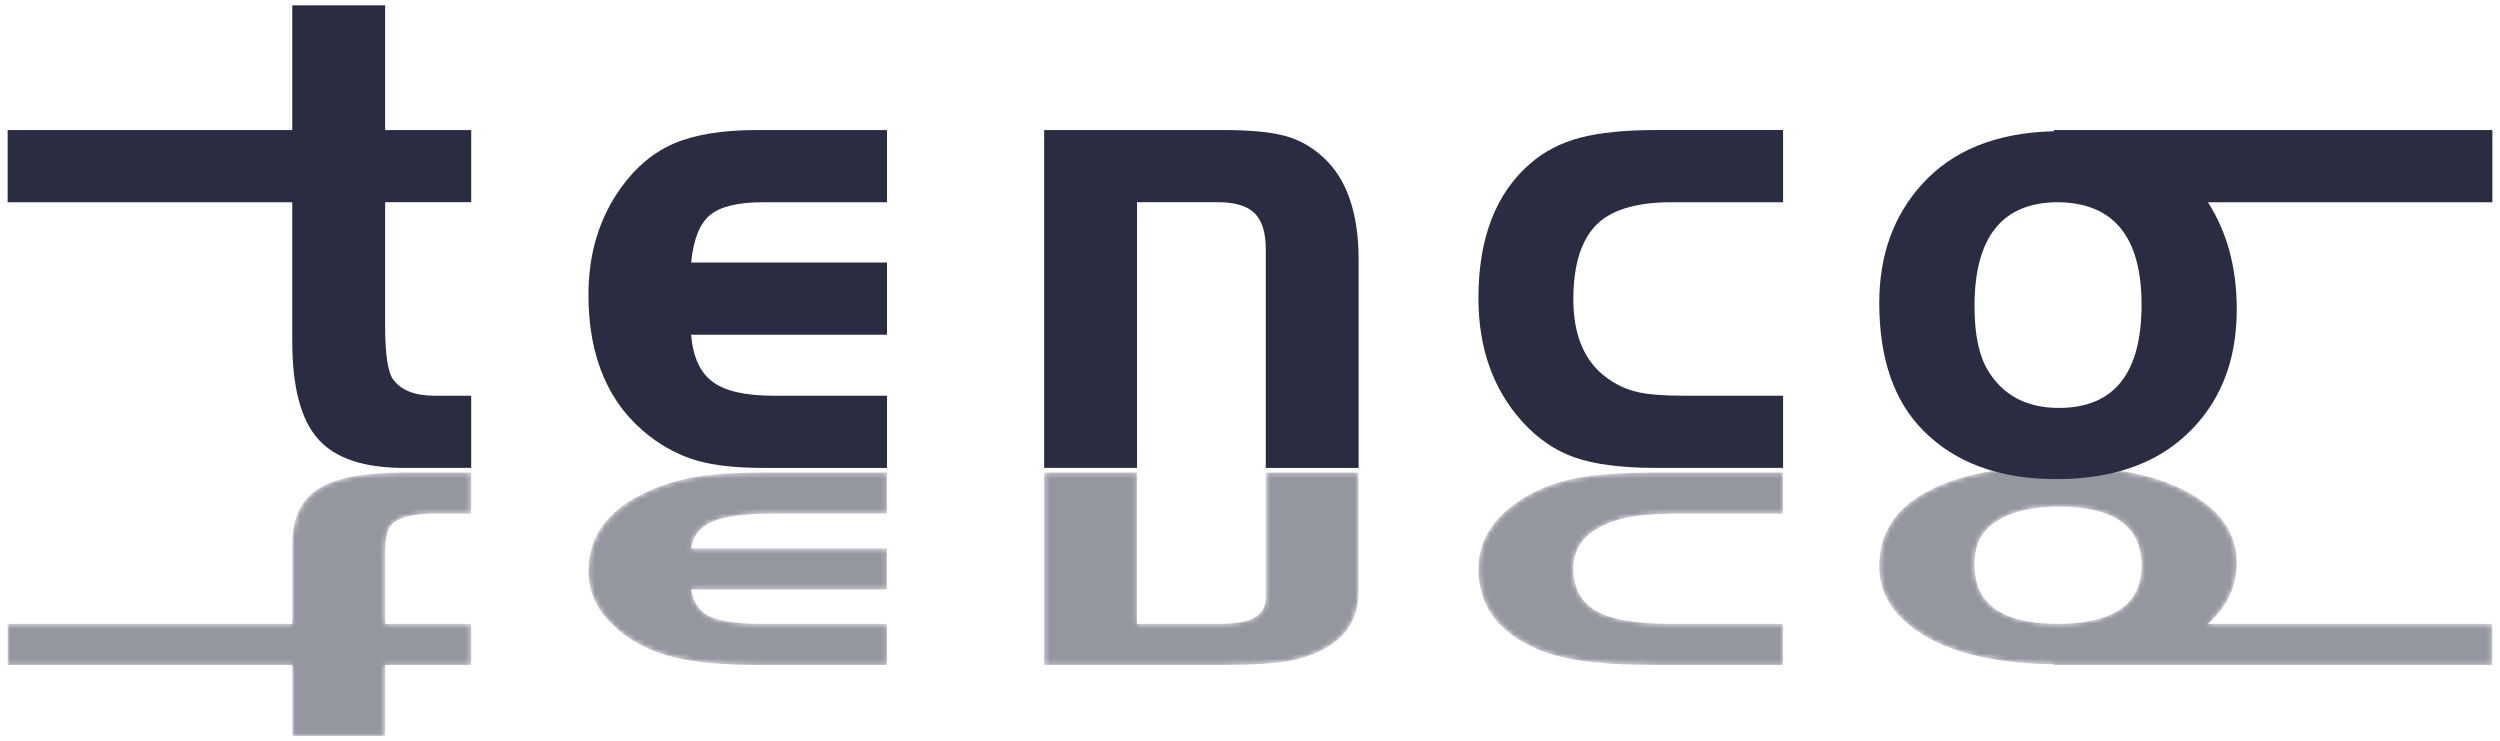 <?xml version="1.0" encoding="utf-8"?>
<!-- Generator: Adobe Illustrator 16.0.0, SVG Export Plug-In . SVG Version: 6.00 Build 0)  -->
<!DOCTYPE svg PUBLIC "-//W3C//DTD SVG 1.1//EN" "http://www.w3.org/Graphics/SVG/1.1/DTD/svg11.dtd">
<svg version="1.1" id="Layer_1" xmlns="http://www.w3.org/2000/svg" xmlns:xlink="http://www.w3.org/1999/xlink" x="0px" y="0px"
	 width="500px" height="148.275px" viewBox="0 0 500 148.275" enable-background="new 0 0 500 148.275" xml:space="preserve">
<g>
	<path fill="#2A2D41" d="M177.402,52.508v14.435h-39.177c0.36,4.432,1.801,7.572,4.31,9.428c2.505,1.854,6.558,2.774,12.16,2.774
		h22.707v14.438h-24.737c-5.377,0-9.744-0.478-13.118-1.42c-3.362-0.955-6.557-2.578-9.585-4.886
		c-8.185-6.32-12.271-15.764-12.271-28.325c0-8.228,2.168-15.364,6.51-21.417c2.98-4.158,6.551-7.119,10.705-8.884
		c4.16-1.758,9.626-2.641,16.401-2.641h26.096v14.437h-24.737c-5.063,0-8.618,0.86-10.672,2.573
		c-2.063,1.721-3.31,4.883-3.768,9.488H177.402z"/>
	<path fill="#2A2D41" d="M208.83,26.01h35.851c5.339,0,9.422,0.384,12.269,1.151c2.844,0.769,5.403,2.192,7.657,4.27
		c4.744,4.294,7.119,11.139,7.119,20.536v41.614h-18.571V49.866c0-3.347-0.743-5.749-2.232-7.217
		c-1.494-1.477-3.933-2.205-7.322-2.205h-16.193V93.58H208.83V26.01z"/>
	<path fill="#2A2D41" d="M356.618,26.01v14.437h-22.296c-7.412,0-12.585,1.673-15.523,5.015c-2.752,3.165-4.131,7.953-4.131,14.368
		c0,7.275,2.259,12.538,6.772,15.793c1.855,1.355,3.863,2.278,6.037,2.778c2.164,0.496,5.199,0.743,9.078,0.743h20.063V93.58
		h-25.424c-6.814,0-12.217-0.688-16.189-2.066c-3.977-1.381-7.521-3.808-10.643-7.285c-5.778-6.465-8.676-14.666-8.676-24.603
		c0-12.023,3.481-21.011,10.441-26.978c2.754-2.395,6.073-4.097,9.959-5.12c3.885-1.012,8.924-1.521,15.106-1.521h25.424
		L356.618,26.01L356.618,26.01z"/>
	<path fill="#2A2D41" d="M498.473,26.01h-87.701v0.238c-11.47,0.275-20.297,3.815-26.442,10.674
		c-5.653,6.281-8.478,14.163-8.478,23.654c0,11.108,2.938,19.633,8.814,25.548c6.407,6.463,15.268,9.697,26.563,9.697
		c10.936,0,19.543-2.896,25.827-8.682c6.862-6.277,10.296-14.703,10.296-25.274c0-8.316-1.936-15.444-5.763-21.417h56.884V26.01z
		 M428.309,60.912c0,13.779-5.508,20.67-16.537,20.67c-6.411,0-11.134-2.479-14.16-7.45c-1.809-2.938-2.711-7.231-2.711-12.884
		c0-13.866,5.573-20.803,16.737-20.803C422.746,40.58,428.309,47.402,428.309,60.912z"/>
	<path fill="#2A2D41" d="M94.24,40.446V26.01H77.025V1.071H58.452V26.01H1.527v14.437h56.926V68.23
		c0,9.134,1.701,15.638,5.117,19.522c3.41,3.885,9.136,5.827,17.179,5.827H94.24V79.144h-7.321c-3.977,0-6.759-1.105-8.337-3.323
		c-1.045-1.488-1.558-5.104-1.558-10.843V40.446H94.24z"/>
</g>
<defs>
	<filter id="Adobe_OpacityMaskFilter" filterUnits="userSpaceOnUse" x="1.527" y="93.227" width="496.946" height="53.978">
		
			<feColorMatrix  type="matrix" values="-1 0 0 0 1  0 -1 0 0 1  0 0 -1 0 1  0 0 0 1 0" color-interpolation-filters="sRGB" result="source"/>
	</filter>
</defs>
<mask maskUnits="userSpaceOnUse" x="1.527" y="93.227" width="496.946" height="53.978" id="SVGID_7_">
	<g filter="url(#Adobe_OpacityMaskFilter)">
		<g>
			
				<linearGradient id="SVGID_1_" gradientUnits="userSpaceOnUse" x1="39.907" y1="806.667" x2="39.907" y2="768.173" gradientTransform="matrix(1 0 0 1 107.64 -673.67)">
				<stop  offset="0.27" style="stop-color:#FFFFFF"/>
				<stop  offset="0.389" style="stop-color:#FCFCFC"/>
				<stop  offset="0.484" style="stop-color:#F2F2F2"/>
				<stop  offset="0.571" style="stop-color:#E1E1E1"/>
				<stop  offset="0.653" style="stop-color:#C9C9C9"/>
				<stop  offset="0.732" style="stop-color:#AAAAAA"/>
				<stop  offset="0.809" style="stop-color:#848484"/>
				<stop  offset="0.883" style="stop-color:#585858"/>
				<stop  offset="0.954" style="stop-color:#252525"/>
				<stop  offset="1" style="stop-color:#000000"/>
			</linearGradient>
			<path fill="url(#SVGID_1_)" d="M138.226,117.901c0.458,2.623,1.703,4.427,3.768,5.406c2.054,0.976,5.609,1.465,10.672,1.465
				h24.737v8.226h-26.096c-6.774,0-12.241-0.504-16.401-1.502c-4.154-1.006-7.725-2.693-10.705-5.063
				c-4.342-3.447-6.51-7.515-6.51-12.201c0-7.155,4.087-12.535,12.271-16.138c3.029-1.313,6.223-2.239,9.585-2.782
				c3.374-0.537,7.741-0.81,13.118-0.81h24.737v8.226h-22.707c-5.604,0-9.655,0.524-12.16,1.582
				c-2.509,1.055-3.948,2.846-4.31,5.369h39.177v8.223L138.226,117.901L138.226,117.901z"/>
			
				<linearGradient id="SVGID_2_" gradientUnits="userSpaceOnUse" x1="132.637" y1="806.665" x2="132.637" y2="768.171" gradientTransform="matrix(1 0 0 1 107.64 -673.67)">
				<stop  offset="0.27" style="stop-color:#FFFFFF"/>
				<stop  offset="0.389" style="stop-color:#FCFCFC"/>
				<stop  offset="0.484" style="stop-color:#F2F2F2"/>
				<stop  offset="0.571" style="stop-color:#E1E1E1"/>
				<stop  offset="0.653" style="stop-color:#C9C9C9"/>
				<stop  offset="0.732" style="stop-color:#AAAAAA"/>
				<stop  offset="0.809" style="stop-color:#848484"/>
				<stop  offset="0.883" style="stop-color:#585858"/>
				<stop  offset="0.954" style="stop-color:#252525"/>
				<stop  offset="1" style="stop-color:#000000"/>
			</linearGradient>
			<path fill="url(#SVGID_2_)" d="M208.83,94.502h18.574v30.271h16.193c3.391,0,5.828-0.414,7.322-1.256
				c1.489-0.834,2.231-2.205,2.231-4.108V94.502h18.572v23.707c0,5.354-2.375,9.254-7.119,11.699
				c-2.254,1.184-4.813,1.995-7.658,2.432c-2.846,0.438-6.929,0.656-12.268,0.656H208.83V94.502z"/>
			
				<linearGradient id="SVGID_3_" gradientUnits="userSpaceOnUse" x1="218.515" y1="806.669" x2="218.515" y2="768.173" gradientTransform="matrix(1 0 0 1 107.64 -673.67)">
				<stop  offset="0.27" style="stop-color:#FFFFFF"/>
				<stop  offset="0.389" style="stop-color:#FCFCFC"/>
				<stop  offset="0.484" style="stop-color:#F2F2F2"/>
				<stop  offset="0.571" style="stop-color:#E1E1E1"/>
				<stop  offset="0.653" style="stop-color:#C9C9C9"/>
				<stop  offset="0.732" style="stop-color:#AAAAAA"/>
				<stop  offset="0.809" style="stop-color:#848484"/>
				<stop  offset="0.883" style="stop-color:#585858"/>
				<stop  offset="0.954" style="stop-color:#252525"/>
				<stop  offset="1" style="stop-color:#000000"/>
			</linearGradient>
			<path fill="url(#SVGID_3_)" d="M331.195,132.997c-6.184,0-11.223-0.289-15.105-0.865c-3.886-0.586-7.205-1.553-9.959-2.918
				c-6.96-3.397-10.44-8.519-10.44-15.366c0-5.66,2.896-10.334,8.674-14.019c3.123-1.979,6.668-3.363,10.644-4.149
				c3.975-0.783,9.375-1.177,16.19-1.177h25.423v8.226h-20.062c-3.879,0-6.914,0.142-9.08,0.424
				c-2.174,0.283-4.181,0.812-6.035,1.582c-4.517,1.854-6.773,4.853-6.773,8.998c0,3.653,1.379,6.384,4.131,8.187
				c2.938,1.903,8.111,2.854,15.523,2.854h22.296v8.226L331.195,132.997L331.195,132.997z"/>
			
				<linearGradient id="SVGID_4_" gradientUnits="userSpaceOnUse" x1="329.522" y1="806.669" x2="329.522" y2="766.897" gradientTransform="matrix(1 0 0 1 107.64 -673.67)">
				<stop  offset="0.27" style="stop-color:#FFFFFF"/>
				<stop  offset="0.389" style="stop-color:#FCFCFC"/>
				<stop  offset="0.484" style="stop-color:#F2F2F2"/>
				<stop  offset="0.571" style="stop-color:#E1E1E1"/>
				<stop  offset="0.653" style="stop-color:#C9C9C9"/>
				<stop  offset="0.732" style="stop-color:#AAAAAA"/>
				<stop  offset="0.809" style="stop-color:#848484"/>
				<stop  offset="0.883" style="stop-color:#585858"/>
				<stop  offset="0.954" style="stop-color:#252525"/>
				<stop  offset="1" style="stop-color:#000000"/>
			</linearGradient>
			<path fill="url(#SVGID_4_)" d="M498.473,124.772h-56.884c3.827-3.401,5.763-7.463,5.763-12.201
				c0-6.022-3.434-10.821-10.296-14.399c-6.284-3.295-14.894-4.944-25.827-4.944c-11.295,0-20.153,1.844-26.563,5.524
				c-5.878,3.371-8.814,8.226-8.814,14.556c0,5.407,2.822,9.897,8.478,13.476c6.146,3.905,14.975,5.926,26.442,6.081V133h87.701
				V124.772z M411.638,124.772c-11.164,0-16.737-3.948-16.737-11.851c0-3.221,0.902-5.666,2.711-7.34
				c3.026-2.832,7.749-4.244,14.16-4.244c11.029,0,16.537,3.925,16.537,11.774C428.309,120.811,422.746,124.696,411.638,124.772z"/>
			
				<linearGradient id="SVGID_5_" gradientUnits="userSpaceOnUse" x1="-59.757" y1="820.874" x2="-59.757" y2="768.173" gradientTransform="matrix(1 0 0 1 107.64 -673.67)">
				<stop  offset="0.27" style="stop-color:#FFFFFF"/>
				<stop  offset="0.389" style="stop-color:#FCFCFC"/>
				<stop  offset="0.484" style="stop-color:#F2F2F2"/>
				<stop  offset="0.571" style="stop-color:#E1E1E1"/>
				<stop  offset="0.653" style="stop-color:#C9C9C9"/>
				<stop  offset="0.732" style="stop-color:#AAAAAA"/>
				<stop  offset="0.809" style="stop-color:#848484"/>
				<stop  offset="0.883" style="stop-color:#585858"/>
				<stop  offset="0.954" style="stop-color:#252525"/>
				<stop  offset="1" style="stop-color:#000000"/>
			</linearGradient>
			<path fill="url(#SVGID_5_)" d="M94.24,124.772v8.226H77.025v14.207H58.452v-14.207H1.527v-8.226h56.926v-15.828
				c0-5.2,1.701-8.907,5.117-11.123c3.41-2.211,9.136-3.317,17.179-3.317H94.24v8.226h-7.321c-3.977,0-6.759,0.633-8.337,1.894
				c-1.045,0.851-1.558,2.91-1.558,6.178v13.976H94.24V124.772z"/>
		</g>
	</g>
</mask>
<g opacity="0.5" mask="url(#SVGID_7_)">
	<path fill="#2A2D41" d="M138.226,117.901c0.458,2.623,1.703,4.427,3.768,5.406c2.054,0.976,5.609,1.465,10.672,1.465h24.737v8.226
		h-26.096c-6.774,0-12.241-0.504-16.401-1.502c-4.154-1.006-7.725-2.693-10.705-5.063c-4.342-3.447-6.51-7.515-6.51-12.201
		c0-7.155,4.087-12.535,12.271-16.138c3.029-1.313,6.223-2.239,9.585-2.782c3.374-0.537,7.741-0.81,13.118-0.81h24.737v8.226
		h-22.707c-5.604,0-9.655,0.524-12.16,1.582c-2.509,1.055-3.948,2.846-4.31,5.369h39.177v8.223L138.226,117.901L138.226,117.901z"/>
	<path fill="#2A2D41" d="M208.83,94.502h18.574v30.271h16.193c3.391,0,5.828-0.414,7.322-1.256c1.489-0.834,2.231-2.205,2.231-4.108
		V94.502h18.572v23.707c0,5.354-2.375,9.254-7.119,11.699c-2.254,1.184-4.813,1.995-7.658,2.432
		c-2.846,0.438-6.929,0.656-12.268,0.656H208.83V94.502z"/>
	<path fill="#2A2D41" d="M331.195,132.997c-6.184,0-11.223-0.289-15.105-0.865c-3.886-0.586-7.205-1.553-9.959-2.918
		c-6.96-3.397-10.44-8.519-10.44-15.366c0-5.66,2.896-10.334,8.674-14.019c3.123-1.979,6.668-3.363,10.644-4.149
		c3.975-0.783,9.375-1.177,16.19-1.177h25.423v8.226h-20.062c-3.879,0-6.914,0.142-9.08,0.424c-2.174,0.283-4.181,0.812-6.035,1.582
		c-4.517,1.854-6.773,4.853-6.773,8.998c0,3.653,1.379,6.384,4.131,8.187c2.938,1.903,8.111,2.854,15.523,2.854h22.296v8.226
		L331.195,132.997L331.195,132.997z"/>
	<path fill="#2A2D41" d="M498.473,124.772h-56.884c3.827-3.401,5.763-7.463,5.763-12.201c0-6.022-3.434-10.821-10.296-14.399
		c-6.284-3.295-14.894-4.944-25.827-4.944c-11.295,0-20.153,1.844-26.563,5.524c-5.878,3.371-8.814,8.226-8.814,14.556
		c0,5.407,2.822,9.897,8.478,13.476c6.146,3.905,14.975,5.926,26.442,6.081V133h87.701V124.772z M411.638,124.772
		c-11.164,0-16.737-3.948-16.737-11.851c0-3.221,0.902-5.666,2.711-7.34c3.026-2.832,7.749-4.244,14.16-4.244
		c11.029,0,16.537,3.925,16.537,11.774C428.309,120.811,422.746,124.696,411.638,124.772z"/>
	<path fill="#2A2D41" d="M94.24,124.772v8.226H77.025v14.207H58.452v-14.207H1.527v-8.226h56.926v-15.828
		c0-5.2,1.701-8.907,5.117-11.123c3.41-2.211,9.136-3.317,17.179-3.317H94.24v8.226h-7.321c-3.977,0-6.759,0.633-8.337,1.894
		c-1.045,0.851-1.558,2.91-1.558,6.178v13.976H94.24V124.772z"/>
</g>
</svg>
